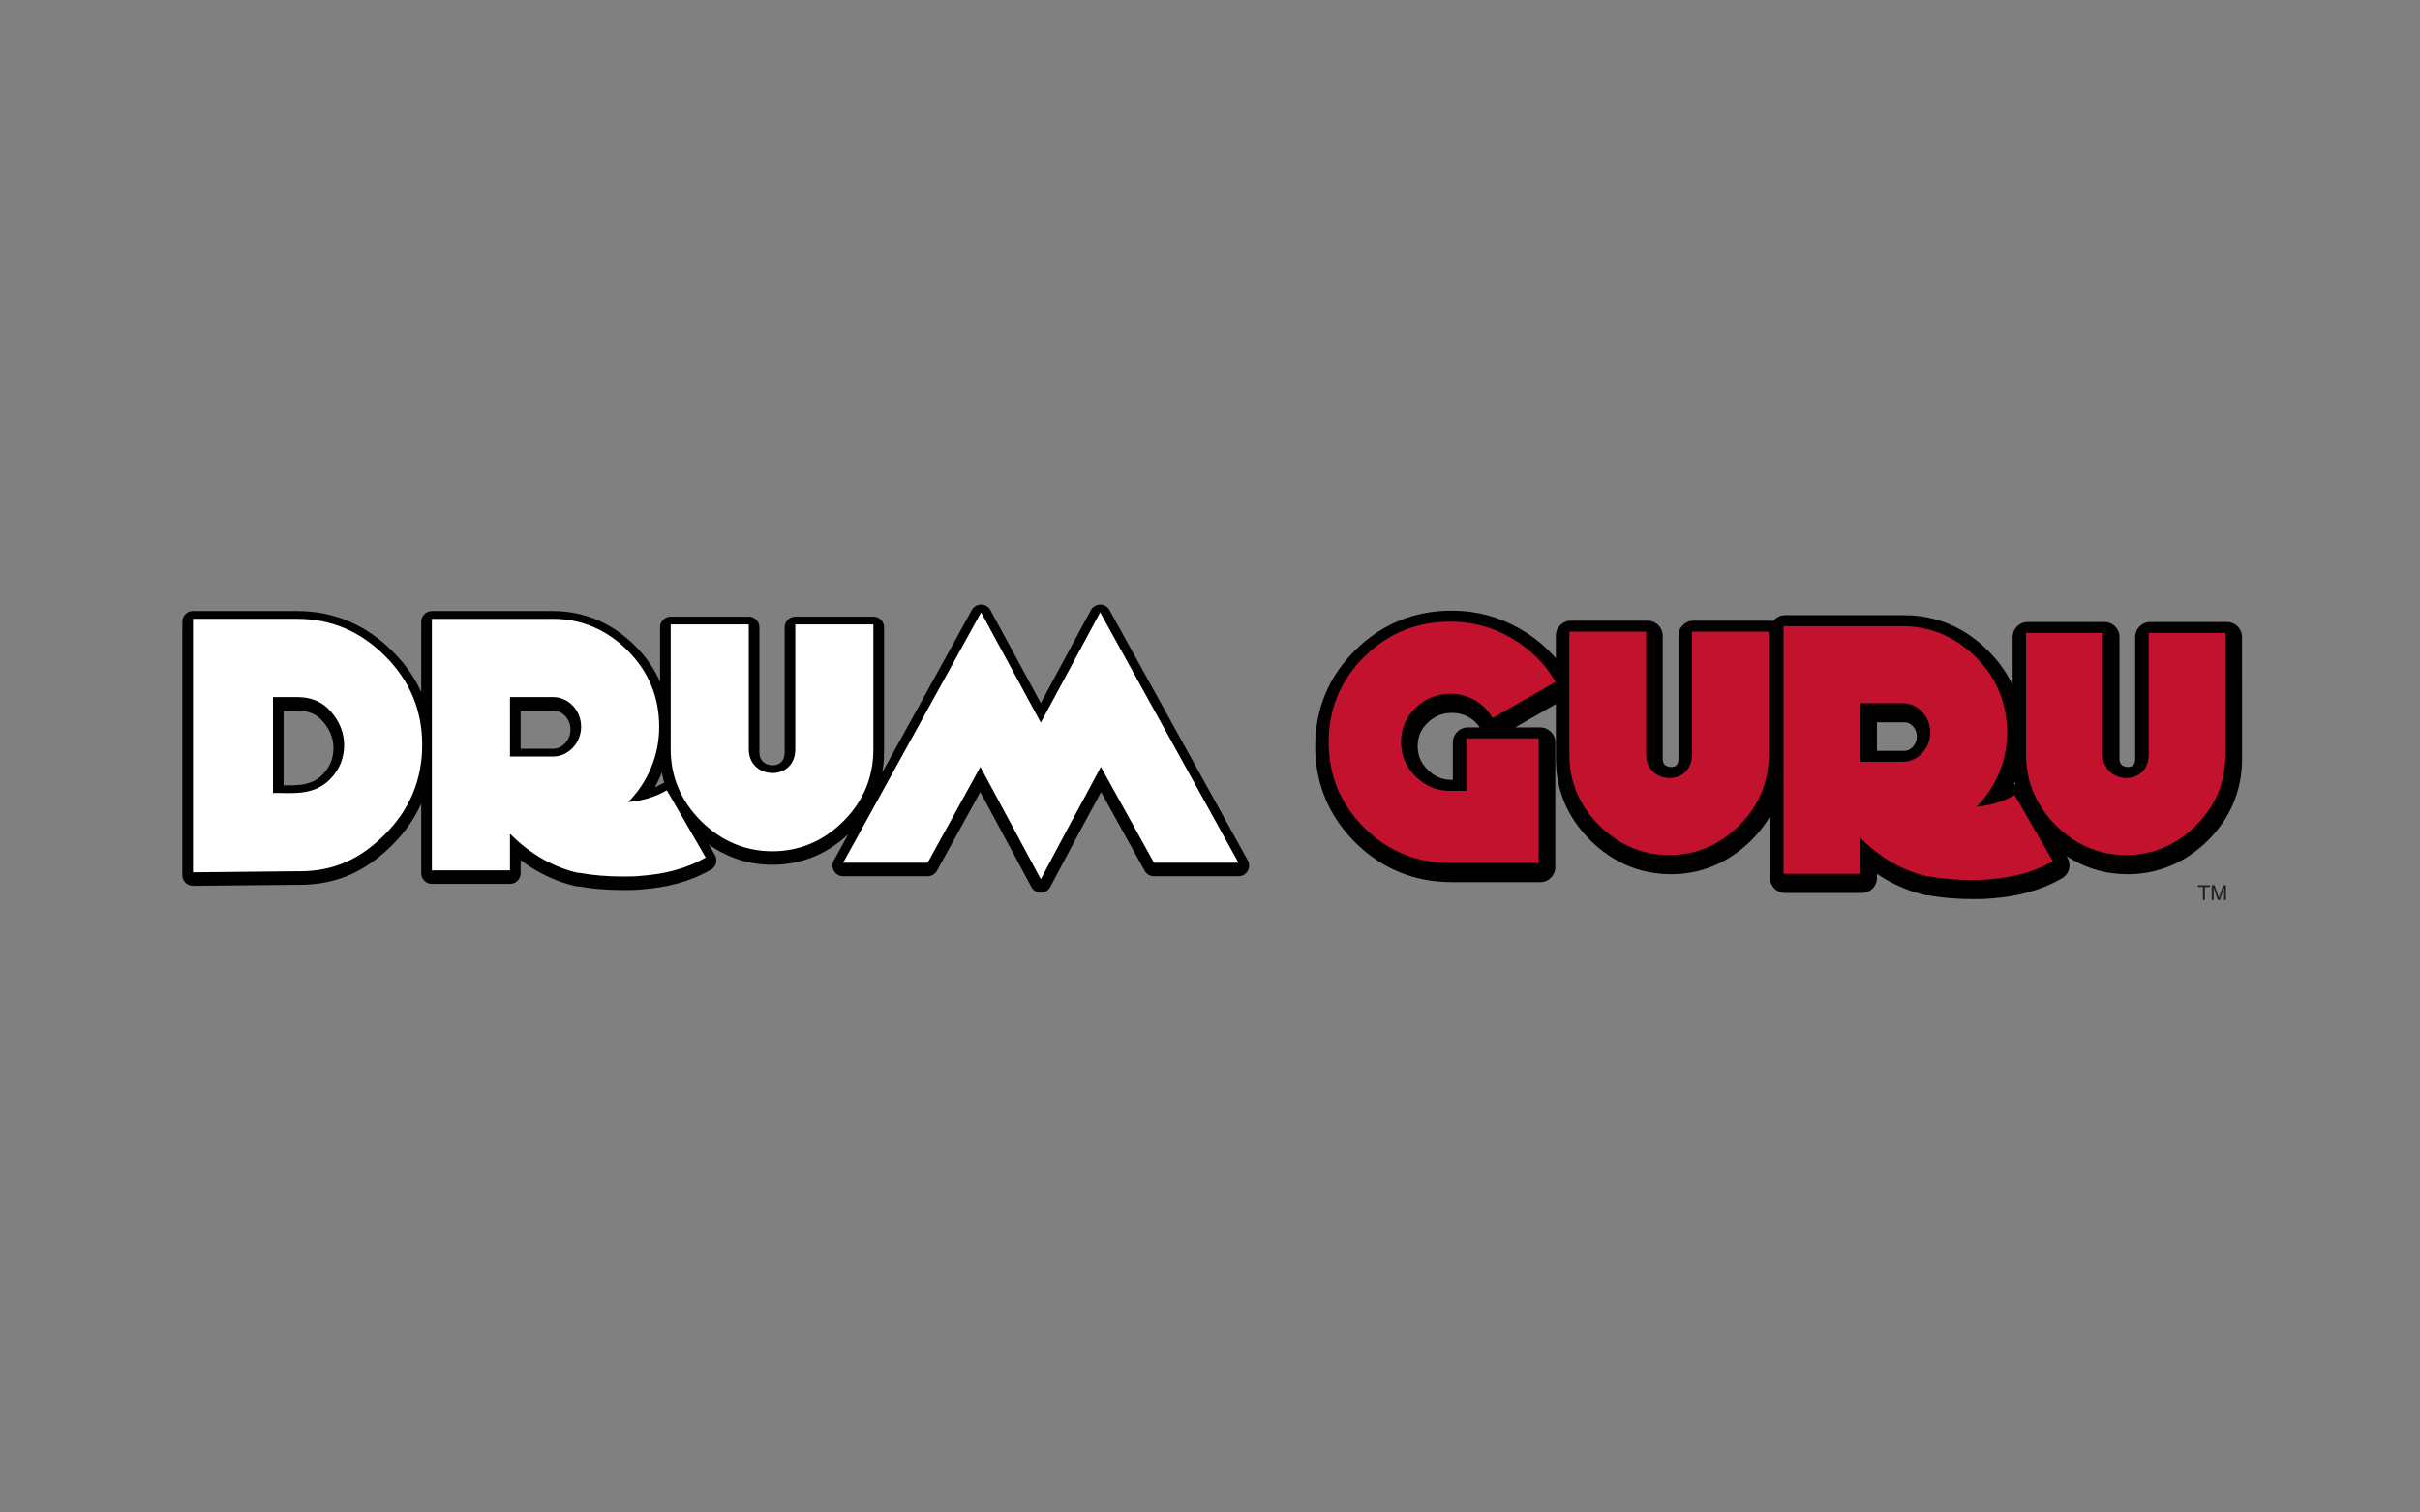 <?xml-stylesheet type="text/css" href="../../styles/main.min.css" ?><svg xmlns="http://www.w3.org/2000/svg" viewBox="-9.223 -288.133 1280 800" enable-background="new -9.223 -288.133 1280 800"><rect x="-9.223" y="-288.133" width="1280" height="800" fill="#808080" stroke="none"/><g><g fill-rule="evenodd" clip-rule="evenodd"><path stroke="#000" stroke-width="11.26" stroke-linecap="round" stroke-linejoin="round" stroke-miterlimit="10" d="M165.527 125.391c-7.636 7.842-17.001 7.653-26.348 7.447h-4.026v-50.747h12.803c7.447 0 13.563 2.542 17.952 7.828 4.596 5.303 6.876 11.177 6.876 17.641.001 6.272-2.09 12.542-7.257 17.831zm48.569-18.022c0-18.415-6.635-34.019-19.679-47.047-13.062-13.009-28.508-19.61-46.46-19.61l-55.116-.017v134.074l54.494-.535h1.953c17.968 0 32.067-6.445 45.129-19.523 13.044-13.079 19.679-28.922 19.679-47.342zM298.152 97.814c0 8.535-6.772 15.723-14.806 15.723h-22.825v-31.446h22.825c8.034 0 14.806 6.982 14.806 15.723zm45.336 33.59c-6.375 3.697-13.39 5.632-20.404 6.219 10.125-10.298 16.362-24.275 16.362-39.809 0-15.723-5.65-29.322-16.76-40.394-11.092-11.077-24.534-16.709-39.34-16.709h-64.136v133.021h41.311v-19.022h.363c10.229 10.298 22.651 17.466 35.799 20.406l.191-.122c7.498 1.381 15.291 2.004 23.084 2.004 3.317 0 6.823 0 10.14-.379 11.663-.882 23.188-3.457 33.934-9.677l-20.544-35.538zM452.735 43.668h-41.31v66c0 8.585-5.961 12.594-11.94 12.594-6.323 0-12.664-4.198-12.664-12.594v-66h-41.294v66c0 14.719 5.442 27.488 16.155 38.114 10.73 10.643 23.585 15.86 37.632 15.86 14.046 0 26.849-5.217 37.527-15.86 10.661-10.626 15.895-23.395 15.895-38.114v-66zM572.696 37.291l-31.413 58.313-31.582-58.313-72.965 132.417h44.697l27.904-50.691 31.945 59.383 15.898-29.874c5.355-9.83 10.71-19.679 15.877-29.509l28.078 50.691h44.714l-73.153-132.417z"/><path fill="#fff" d="M165.519 123.864c-7.636 7.845-16.984 7.655-26.348 7.449h-4.009v-50.747h12.786c7.463 0 13.563 2.542 17.968 7.826 4.578 5.306 6.876 11.178 6.876 17.644.001 6.269-2.106 12.541-7.273 17.828zm48.568-18.022c0-18.416-6.618-34.017-19.679-47.045-13.045-13.009-28.491-19.61-46.46-19.61l-55.099-.017v134.074l54.477-.537h1.97c17.952 0 32.067-6.442 45.112-19.523 13.061-13.077 19.679-28.922 19.679-47.342zM298.143 96.29c0 8.535-6.755 15.723-14.789 15.723h-22.841v-31.447h22.841c8.034 0 14.789 6.982 14.789 15.724zm45.337 33.587c-6.375 3.697-13.39 5.634-20.404 6.222 10.142-10.3 16.362-24.278 16.362-39.809 0-15.723-5.65-29.322-16.742-40.394-11.11-11.077-24.552-16.709-39.341-16.709h-64.153v133.021h41.311v-19.025h.363c10.228 10.3 22.651 17.468 35.799 20.408l.19-.122c7.515 1.381 15.307 2.004 23.1 2.004 3.299 0 6.807 0 10.124-.379 11.663-.885 23.187-3.457 33.952-9.677l-20.561-35.54zM452.728 42.141h-41.294v66.002c0 8.585-5.978 12.594-11.957 12.594-6.324 0-12.664-4.198-12.664-12.594v-66.002h-41.294v66.002c0 14.719 5.459 27.488 16.171 38.114 10.714 10.643 23.567 15.86 37.615 15.86 14.063 0 26.866-5.217 37.525-15.86 10.662-10.626 15.897-23.395 15.897-38.114v-66.002zM572.686 35.766l-31.392 58.313-31.584-58.313-72.963 132.417h44.697l27.887-50.691 31.964 59.383 15.877-29.876c5.356-9.83 10.714-19.677 15.897-29.507l28.075 50.691h44.698l-73.156-132.417z"/></g><g fill-rule="evenodd" clip-rule="evenodd"><path stroke="#000" stroke-width="15.903" stroke-linecap="round" stroke-linejoin="round" stroke-miterlimit="10" d="M927.116 48.132h-40.626v65.003c0 8.468-5.881 12.398-11.736 12.398-6.224 0-12.47-4.124-12.47-12.398v-65.003h-40.626v65.003c0 14.496 5.366 27.088 15.908 37.555 10.542 10.468 23.18 15.62 37.016 15.62 13.812 0 26.404-5.152 36.896-15.62 10.489-10.468 15.639-23.059 15.639-37.555v-65.003zM1012.596 101.473c0 8.42-6.639 15.493-14.544 15.493h-22.47v-30.991h22.47c7.906 0 14.544 6.884 14.544 15.498zm44.605 33.086c-6.272 3.637-13.177 5.541-20.082 6.128 9.976-10.151 16.109-23.913 16.109-39.214 0-15.498-5.569-28.891-16.5-39.797-10.904-10.911-24.131-16.45-38.675-16.45h-63.101v131.014h40.632v-18.742h.359c10.058 10.151 22.281 17.229 35.211 20.106l.173-.122c7.396 1.367 15.059 1.978 22.743 1.978 3.246 0 6.684 0 9.955-.369 11.472-.877 22.791-3.414 33.381-9.54l-20.205-34.992zM1128.091 48.816v64.319c0 8.468-5.884 12.398-11.765 12.398-6.222 0-12.448-4.124-12.448-12.398v-64.319h-40.622v64.319c0 14.496 5.366 27.088 15.905 37.555 10.544 10.468 23.182 15.62 36.994 15.62 13.834 0 26.428-5.152 36.922-15.62 10.489-10.468 15.635-23.059 15.635-37.555l-.024-64.319h-40.597zM814.383 74.702c-5.661-9.854-13.616-17.567-23.549-23.302-9.933-5.733-20.59-8.588-32.113-8.588-17.811 0-33.113 6.27-45.556 18.641-12.467 12.347-18.79 27.5-18.79 45.117 0 17.596 6.322 32.796 18.79 45.218 12.443 12.422 27.745 18.715 45.556 18.715h46.731v-65.93h-38.287v27.766h-8.444c-7.147 0-13.225-2.537-18.348-7.612-5.148-5.097-7.708-11.077-7.708-18.157 0-7.073 2.561-13.249 7.708-18.154 5.124-4.901 11.201-7.442 18.348-7.442 9.542 0 17.84 4.905 22.352 12.884l33.31-19.156z"/><path fill="#C2122D" d="M926.301 45.979h-40.626v65.003c0 8.468-5.884 12.398-11.765 12.398-6.222 0-12.446-4.124-12.446-12.398v-65.003h-40.626v65.003c0 14.493 5.366 27.085 15.908 37.555 10.542 10.468 23.18 15.615 36.994 15.615 13.836 0 26.423-5.147 36.92-15.615 10.492-10.47 15.642-23.062 15.642-37.555v-65.003zM1011.755 99.32c0 8.418-6.639 15.493-14.541 15.493h-22.451v-30.991h22.451c7.902 0 14.541 6.881 14.541 15.498zm44.604 33.086c-6.267 3.637-13.172 5.541-20.055 6.126 9.955-10.151 16.078-23.913 16.078-39.212 0-15.498-5.536-28.893-16.469-39.799-10.933-10.909-24.158-16.447-38.699-16.447h-63.082v131.012h40.631v-18.742h.34c10.077 10.154 22.278 17.229 35.237 20.108l.168-.125c7.394 1.369 15.057 1.976 22.717 1.976 3.273 0 6.711 0 9.962-.365 11.467-.875 22.813-3.414 33.403-9.542l-20.231-34.99zM1127.247 46.66v64.322c0 8.468-5.883 12.398-11.741 12.398-6.243 0-12.467-4.124-12.467-12.398v-64.322h-40.629v64.322c0 14.493 5.37 27.085 15.908 37.555 10.544 10.468 23.182 15.615 36.994 15.615 13.839 0 26.426-5.147 36.922-15.615 10.489-10.47 15.639-23.062 15.639-37.555v-64.322h-40.626zM813.539 72.549c-5.637-9.856-13.616-17.569-23.544-23.304-9.933-5.73-20.573-8.588-32.087-8.588-17.816 0-33.115 6.272-45.584 18.643-12.47 12.347-18.79 27.5-18.79 45.117 0 17.596 6.32 32.796 18.79 45.218 12.47 12.419 27.768 18.715 45.584 18.715h46.726v-65.933h-38.287v27.769h-8.44c-7.178 0-13.23-2.537-18.377-7.615-5.124-5.097-7.715-11.077-7.715-18.154 0-7.073 2.592-13.249 7.715-18.154 5.148-4.901 11.199-7.442 18.377-7.442 9.516 0 17.833 4.905 22.348 12.884l33.284-19.156z"/></g><g fill="#231F20"><path d="M1159.662 180.106v.937h-2.652v6.924h-1.074v-6.924h-2.649v-.937h6.375zM1160.614 180.106h1.525l2.261 6.646 2.244-6.646h1.515v7.861h-1.017v-4.639l.01-.796c.007-.372.01-.77.01-1.196l-2.244 6.631h-1.055l-2.266-6.631v.242l.017.88.017.87v4.639h-1.016v-7.861z"/></g></g></svg>
